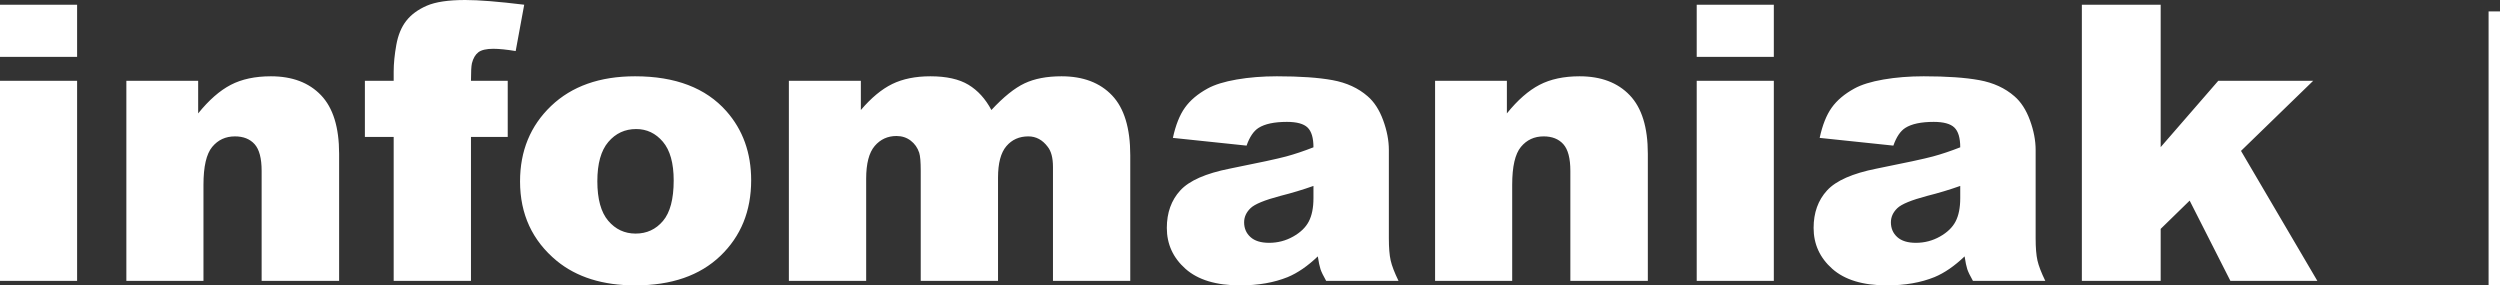 <?xml version="1.0" encoding="UTF-8"?>
<svg width="219px" height="25px" viewBox="0 0 219 25" version="1.1" xmlns="http://www.w3.org/2000/svg" xmlns:xlink="http://www.w3.org/1999/xlink">
    <rect x="0" y="0" width="219" height="25" fill="#333333" stroke="none"/>
    <title>Group 2</title>
    <g id="Page-1" stroke="none" stroke-width="1" fill="none" fill-rule="evenodd">
        <g id="Paste---Home" transform="translate(-162, -257)" fill="#FFFFFF" fill-rule="nonzero">
            <g id="Group-2" transform="translate(162, 257)">
                <path d="M6.754,4.983 L6.754,0.413 L0,0.413 L0,4.983 L6.754,4.983 Z M6.754,24.604 L6.754,7.079 L0,7.079 L0,24.604 L6.754,24.604 Z M17.824,24.604 L17.824,16.188 C17.824,14.593 18.078,13.487 18.587,12.871 C19.096,12.255 19.76,11.947 20.579,11.947 C21.32,11.947 21.895,12.175 22.305,12.632 C22.714,13.089 22.919,13.867 22.919,14.967 L22.919,14.967 L22.919,24.604 L29.707,24.604 L29.707,13.465 C29.707,11.155 29.178,9.447 28.122,8.342 C27.065,7.236 25.602,6.683 23.732,6.683 C22.349,6.683 21.176,6.933 20.214,7.434 C19.251,7.935 18.3,8.768 17.359,9.934 L17.359,9.934 L17.359,7.079 L11.069,7.079 L11.069,24.604 L17.824,24.604 Z M41.257,24.604 L41.257,11.997 L44.477,11.997 L44.477,7.079 L41.257,7.079 C41.257,6.298 41.285,5.787 41.34,5.545 C41.451,5.105 41.639,4.783 41.904,4.579 C42.17,4.376 42.607,4.274 43.216,4.274 C43.713,4.274 44.366,4.34 45.174,4.472 L45.174,4.472 L45.921,0.413 C43.664,0.138 41.943,0 40.759,0 C39.277,0 38.151,0.168 37.382,0.503 C36.613,0.839 36.016,1.279 35.59,1.823 C35.164,2.368 34.873,3.069 34.718,3.927 C34.564,4.785 34.486,5.572 34.486,6.287 L34.486,6.287 L34.486,7.079 L31.964,7.079 L31.964,11.997 L34.486,11.997 L34.486,24.604 L41.257,24.604 Z M55.646,25 C58.821,25 61.308,24.139 63.106,22.417 C64.903,20.696 65.802,18.487 65.802,15.792 C65.802,13.394 65.078,11.375 63.628,9.736 C61.825,7.701 59.159,6.683 55.629,6.683 C52.542,6.683 50.092,7.55 48.277,9.282 C46.463,11.015 45.556,13.218 45.556,15.891 C45.556,18.762 46.629,21.084 48.775,22.855 C50.523,24.285 52.813,25 55.646,25 Z M55.679,20.462 C54.716,20.462 53.917,20.088 53.281,19.34 C52.645,18.592 52.327,17.437 52.327,15.875 C52.327,14.334 52.647,13.188 53.289,12.434 C53.931,11.68 54.744,11.304 55.729,11.304 C56.658,11.304 57.438,11.675 58.069,12.417 C58.699,13.16 59.015,14.29 59.015,15.809 C59.015,17.437 58.702,18.619 58.077,19.356 C57.452,20.094 56.653,20.462 55.679,20.462 Z M75.876,24.604 L75.876,15.66 C75.876,14.329 76.125,13.372 76.623,12.789 C77.121,12.206 77.757,11.914 78.531,11.914 C79.007,11.914 79.422,12.049 79.776,12.318 C80.13,12.588 80.379,12.943 80.523,13.383 C80.611,13.658 80.656,14.18 80.656,14.95 L80.656,14.95 L80.656,24.604 L87.427,24.604 L87.427,15.561 C87.427,14.296 87.67,13.377 88.157,12.805 C88.644,12.233 89.285,11.947 90.082,11.947 C90.757,11.947 91.321,12.25 91.775,12.855 C92.085,13.24 92.24,13.828 92.24,14.62 L92.24,14.62 L92.24,24.604 L99.011,24.604 L99.011,13.597 C99.011,11.221 98.48,9.475 97.417,8.358 C96.355,7.241 94.878,6.683 92.986,6.683 C91.703,6.683 90.624,6.889 89.75,7.302 C88.876,7.715 87.908,8.493 86.846,9.637 C86.326,8.658 85.657,7.921 84.838,7.426 C84.019,6.931 82.907,6.683 81.502,6.683 C80.197,6.683 79.082,6.909 78.158,7.36 C77.234,7.811 76.319,8.57 75.411,9.637 L75.411,9.637 L75.411,7.079 L69.105,7.079 L69.105,24.604 L75.876,24.604 Z M108.636,25 C110.218,25 111.607,24.758 112.802,24.274 C113.676,23.911 114.555,23.306 115.44,22.459 C115.518,22.965 115.595,23.336 115.673,23.573 C115.75,23.809 115.916,24.153 116.171,24.604 L116.171,24.604 L122.51,24.604 C122.156,23.878 121.927,23.281 121.822,22.814 C121.716,22.346 121.664,21.7 121.664,20.875 L121.664,20.875 L121.664,13.135 C121.664,12.31 121.498,11.444 121.166,10.536 C120.834,9.629 120.381,8.927 119.805,8.432 C118.986,7.717 117.963,7.247 116.735,7.021 C115.507,6.796 113.88,6.683 111.856,6.683 C110.595,6.683 109.422,6.777 108.337,6.964 C107.253,7.151 106.401,7.415 105.782,7.756 C104.919,8.229 104.258,8.787 103.799,9.431 C103.339,10.074 102.988,10.957 102.745,12.079 L102.745,12.079 L109.2,12.756 C109.466,11.997 109.815,11.48 110.246,11.205 C110.799,10.853 111.629,10.677 112.735,10.677 C113.598,10.677 114.201,10.842 114.544,11.172 C114.887,11.502 115.059,12.079 115.059,12.904 C114.218,13.234 113.421,13.501 112.669,13.705 C111.917,13.908 110.274,14.263 107.74,14.769 C105.627,15.187 104.177,15.825 103.392,16.683 C102.606,17.541 102.214,18.636 102.214,19.967 C102.214,21.386 102.759,22.58 103.848,23.548 C104.938,24.516 106.534,25 108.636,25 Z M111.175,21.271 C110.456,21.271 109.911,21.103 109.541,20.767 C109.17,20.432 108.985,20 108.985,19.472 C108.985,19.01 109.173,18.597 109.549,18.234 C109.914,17.882 110.783,17.525 112.155,17.162 C113.161,16.909 114.129,16.617 115.059,16.287 L115.059,16.287 L115.059,17.36 C115.059,18.196 114.923,18.875 114.652,19.398 C114.381,19.92 113.922,20.363 113.275,20.726 C112.627,21.089 111.928,21.271 111.175,21.271 Z M132.468,24.604 L132.468,16.188 C132.468,14.593 132.722,13.487 133.231,12.871 C133.74,12.255 134.404,11.947 135.223,11.947 C135.964,11.947 136.539,12.175 136.949,12.632 C137.358,13.089 137.563,13.867 137.563,14.967 L137.563,14.967 L137.563,24.604 L144.35,24.604 L144.35,13.465 C144.35,11.155 143.822,9.447 142.765,8.342 C141.709,7.236 140.246,6.683 138.376,6.683 C136.993,6.683 135.82,6.933 134.858,7.434 C133.895,7.935 132.944,8.768 132.003,9.934 L132.003,9.934 L132.003,7.079 L125.713,7.079 L125.713,24.604 L132.468,24.604 Z M155.387,4.983 L155.387,0.413 L148.632,0.413 L148.632,4.983 L155.387,4.983 Z M155.387,24.604 L155.387,7.079 L148.632,7.079 L148.632,24.604 L155.387,24.604 Z M165.294,25 C166.876,25 168.265,24.758 169.46,24.274 C170.334,23.911 171.213,23.306 172.099,22.459 C172.176,22.965 172.253,23.336 172.331,23.573 C172.408,23.809 172.574,24.153 172.829,24.604 L172.829,24.604 L179.168,24.604 C178.814,23.878 178.585,23.281 178.48,22.814 C178.375,22.346 178.322,21.7 178.322,20.875 L178.322,20.875 L178.322,13.135 C178.322,12.31 178.156,11.444 177.824,10.536 C177.492,9.629 177.039,8.927 176.463,8.432 C175.645,7.717 174.621,7.247 173.393,7.021 C172.165,6.796 170.539,6.683 168.514,6.683 C167.253,6.683 166.08,6.777 164.996,6.964 C163.911,7.151 163.059,7.415 162.44,7.756 C161.577,8.229 160.916,8.787 160.457,9.431 C159.997,10.074 159.646,10.957 159.403,12.079 L159.403,12.079 L165.859,12.756 C166.124,11.997 166.473,11.48 166.904,11.205 C167.457,10.853 168.287,10.677 169.393,10.677 C170.256,10.677 170.859,10.842 171.202,11.172 C171.545,11.502 171.717,12.079 171.717,12.904 C170.876,13.234 170.079,13.501 169.327,13.705 C168.575,13.908 166.932,14.263 164.398,14.769 C162.285,15.187 160.836,15.825 160.05,16.683 C159.264,17.541 158.872,18.636 158.872,19.967 C158.872,21.386 159.417,22.58 160.506,23.548 C161.596,24.516 163.192,25 165.294,25 Z M167.833,21.271 C167.114,21.271 166.569,21.103 166.199,20.767 C165.828,20.432 165.643,20 165.643,19.472 C165.643,19.01 165.831,18.597 166.207,18.234 C166.572,17.882 167.441,17.525 168.813,17.162 C169.819,16.909 170.788,16.617 171.717,16.287 L171.717,16.287 L171.717,17.36 C171.717,18.196 171.581,18.875 171.31,19.398 C171.039,19.92 170.58,20.363 169.933,20.726 C169.286,21.089 168.586,21.271 167.833,21.271 Z M189.275,24.604 L189.275,20.05 L191.814,17.574 L195.383,24.604 L203,24.604 L196.312,13.218 L202.635,7.079 L194.32,7.079 L189.275,12.888 L189.275,0.413 L182.371,0.413 L182.371,24.604 L189.275,24.604 Z" id="infomaniak"></path>
                <polygon id="Path-3" points="219 1 219 25 218 25 218 1"></polygon>
            </g>
        </g>
    </g>
</svg>
